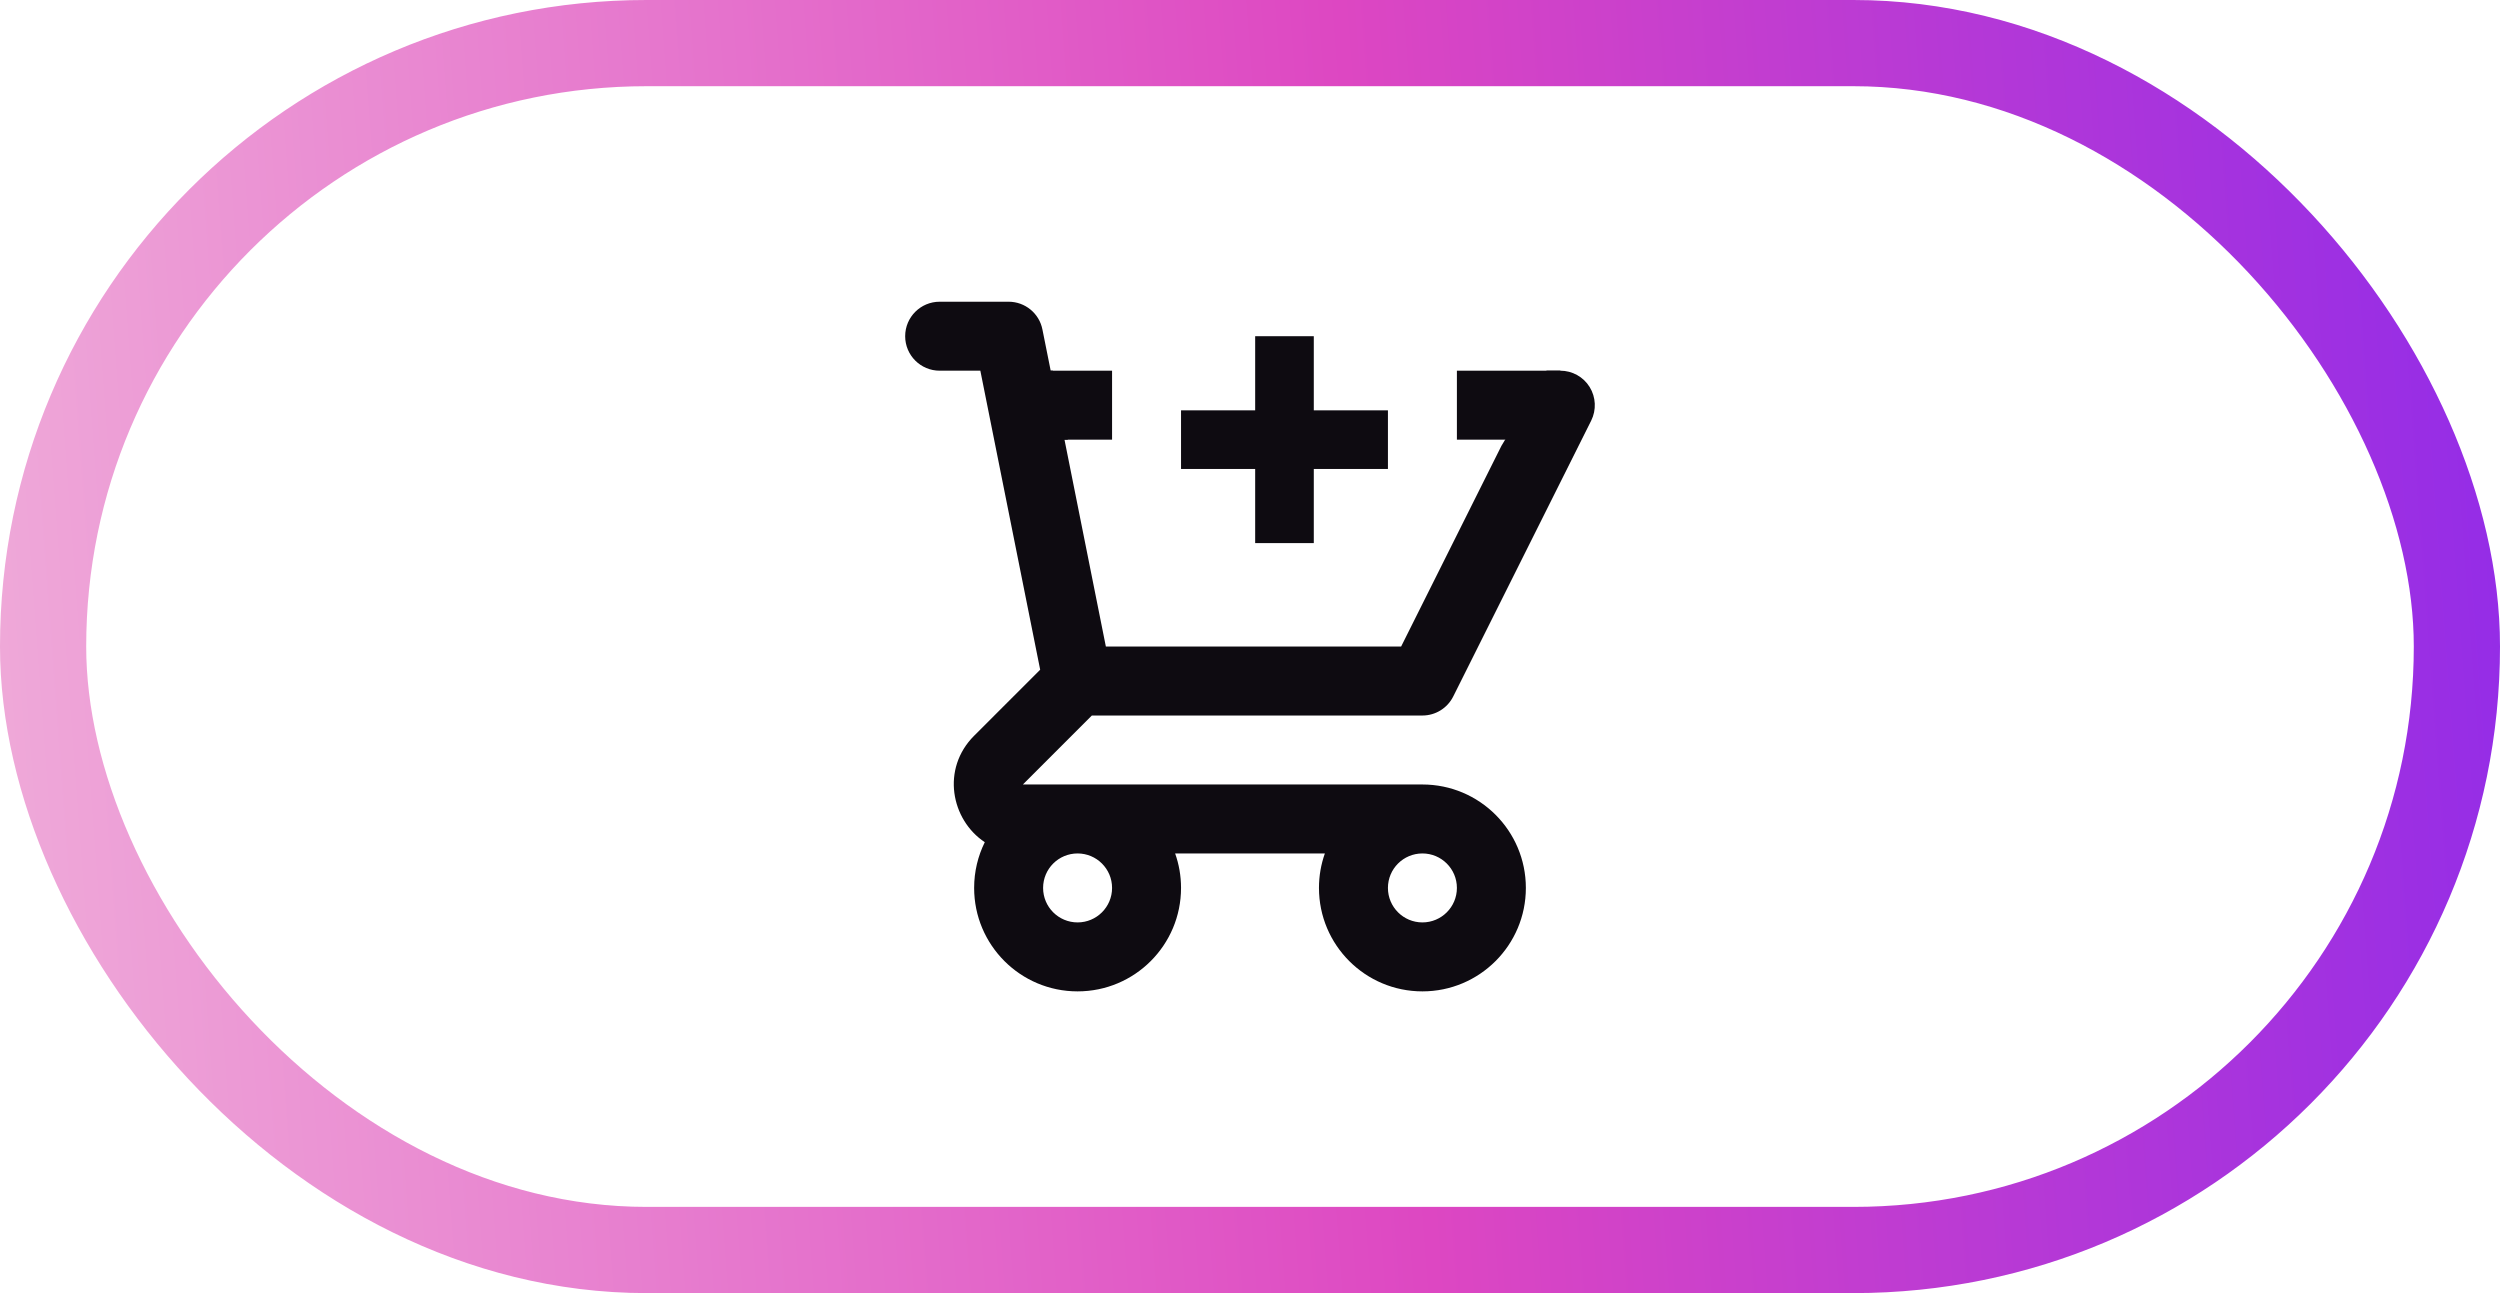<svg width="58" height="30" viewBox="0 0 58 30" fill="none" xmlns="http://www.w3.org/2000/svg">
<rect x="1" y="1" width="56" height="28" rx="14" stroke="url(#paint0_linear_260_1503)" stroke-width="2"/>
<path fill-rule="evenodd" clip-rule="evenodd" d="M24.426 8.6H24.376L24.184 7.643C24.11 7.269 23.781 7 23.4 7H21.8C21.358 7 21 7.358 21 7.8C21 8.242 21.358 8.6 21.8 8.6H22.744L24.132 15.537L22.6 17.069C21.832 17.836 22.063 19.019 22.847 19.539C22.689 19.859 22.6 20.219 22.6 20.6C22.6 21.925 23.674 23 25 23C26.326 23 27.4 21.925 27.4 20.6C27.4 20.32 27.352 20.05 27.263 19.8H30.737C30.648 20.05 30.6 20.32 30.6 20.6C30.6 21.925 31.674 23 33 23C34.325 23 35.4 21.925 35.4 20.6C35.4 19.274 34.325 18.2 33 18.2L23.731 18.2L25.331 16.6H33C33.303 16.6 33.58 16.429 33.715 16.158L36.916 9.758C37.039 9.51 37.026 9.215 36.88 8.979C36.735 8.744 36.477 8.6 36.2 8.6H35.88L34.833 10.344L32.506 15H25.656L24.696 10.2H24.774L24.426 8.6ZM24.2 20.6C24.2 20.158 24.558 19.8 25 19.8C25.442 19.8 25.8 20.158 25.8 20.6C25.8 21.042 25.442 21.4 25 21.4C24.558 21.4 24.2 21.042 24.2 20.6ZM32.2 20.6C32.2 20.158 32.558 19.8 33 19.8C33.442 19.8 33.8 20.158 33.8 20.6C33.8 21.042 33.442 21.4 33 21.4C32.558 21.4 32.2 21.042 32.2 20.6Z" fill="#0E0B11"/>
<path fill-rule="evenodd" clip-rule="evenodd" d="M32.2 10.88H27.4V9.52H32.2V10.88Z" fill="#0E0B11"/>
<path fill-rule="evenodd" clip-rule="evenodd" d="M30.48 7.8V12.6H29.12V7.8H30.48Z" fill="#0E0B11"/>
<path fill-rule="evenodd" clip-rule="evenodd" d="M25.8 10.2H23.4V8.6H25.8V10.2Z" fill="#0E0B11"/>
<path fill-rule="evenodd" clip-rule="evenodd" d="M36.2 10.2H33.8V8.6H36.2L36.2 10.2Z" fill="#0E0B11"/>
<defs>
<linearGradient id="paint0_linear_260_1503" x1="-10.684" y1="5.69045e-09" x2="136.553" y2="-10.954" gradientUnits="userSpaceOnUse">
<stop stop-color="#F4C5DF"/>
<stop offset="0.282" stop-color="#DD47C2"/>
<stop offset="0.575" stop-color="#641BFF"/>
<stop offset="1" stop-color="#0E0B11"/>
</linearGradient>
</defs>
</svg>
